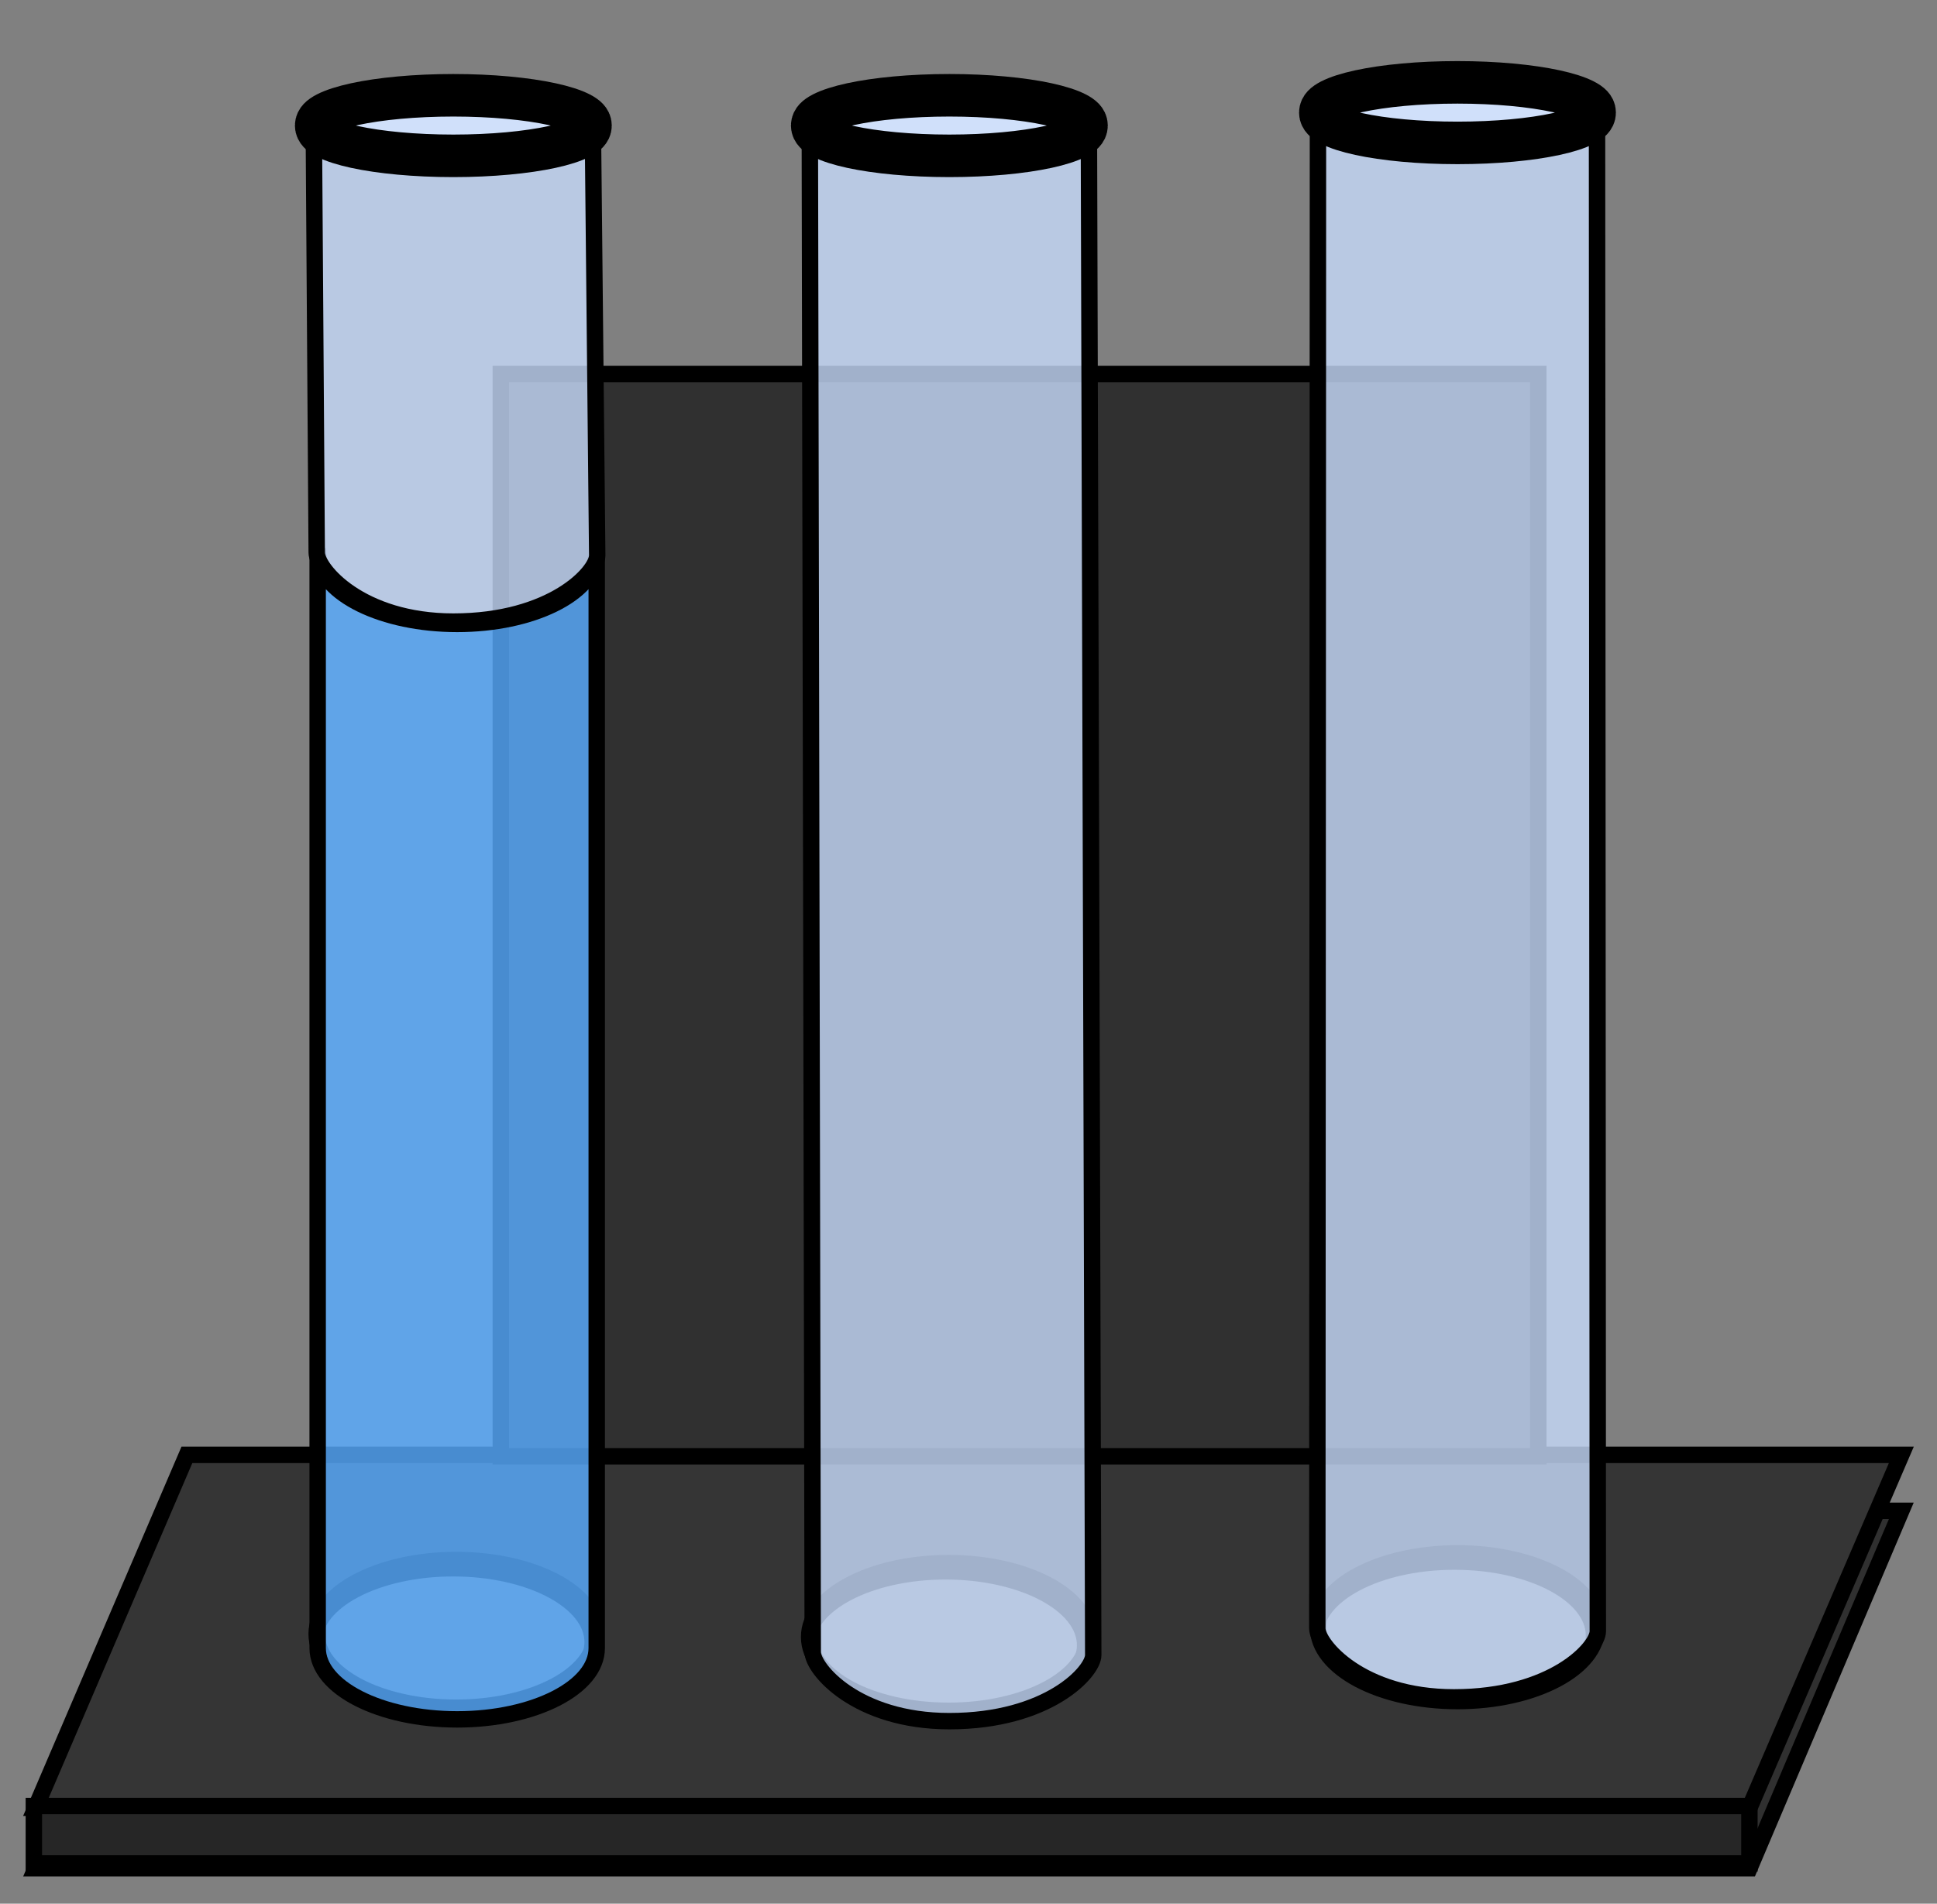 <?xml version="1.0" encoding="UTF-8" standalone="no"?>
<!DOCTYPE svg PUBLIC "-//W3C//DTD SVG 1.1//EN" "http://www.w3.org/Graphics/SVG/1.1/DTD/svg11.dtd">
<svg width="100%" height="100%" viewBox="0 0 118 116" version="1.1" xmlns="http://www.w3.org/2000/svg" xmlns:xlink="http://www.w3.org/1999/xlink" xml:space="preserve" style="fill-rule:evenodd;clip-rule:evenodd;">
    <rect x="0" y="0" width="118" height="116" fill="#808080" stroke="none"/>
    <g transform="matrix(1,0,0,1,1.562,4.537)">
        <path id="path3395" d="M9.823,87.521L0.605,109.302L105.015,109.302L114.265,87.521L9.825,87.521L9.823,87.521ZM87.042,90.615C91.734,90.615 95.542,92.631 95.542,95.115C95.542,97.599 91.734,99.615 87.042,99.615C82.35,99.615 78.542,97.599 78.542,95.115C78.542,92.631 82.35,90.615 87.042,90.615ZM26.042,91.021C30.734,91.021 34.542,93.037 34.542,95.521C34.542,98.005 30.734,100.021 26.042,100.021C21.35,100.021 17.542,98.005 17.542,95.521C17.542,93.037 21.35,91.021 26.042,91.021ZM56.042,91.209C60.734,91.209 64.542,93.225 64.542,95.709C64.542,98.193 60.734,100.209 56.042,100.209C51.35,100.208 47.542,98.193 47.542,95.709C47.542,93.225 51.35,91.209 56.042,91.209Z" style="fill:rgb(48,48,48);fill-rule:nonzero;stroke:black;stroke-width:1px;"/>
        <path id="path3397" d="M9.823,84.115L0.605,105.615L105.015,105.615L114.265,84.115L9.825,84.115L9.823,84.115ZM87.229,90.115C91.921,90.115 95.729,92.131 95.729,94.615C95.729,97.099 91.921,99.115 87.229,99.115C82.537,99.115 78.729,97.099 78.729,94.615C78.729,92.131 82.537,90.115 87.229,90.115ZM26.229,90.521C30.921,90.521 34.729,92.537 34.729,95.021C34.729,97.505 30.921,99.521 26.229,99.521C21.537,99.521 17.729,97.505 17.729,95.021C17.729,92.537 21.537,90.521 26.229,90.521ZM56.229,90.709C60.921,90.709 64.729,92.725 64.729,95.209C64.729,97.693 60.921,99.709 56.229,99.709C51.537,99.709 47.729,97.693 47.729,95.209C47.729,92.725 51.537,90.709 56.229,90.709Z" style="fill:rgb(53,53,53);fill-rule:nonzero;stroke:black;stroke-width:1px;"/>
        <rect id="rect3399" x="0.5" y="105.51" width="104.51" height="3.5" style="fill:rgb(38,38,38);stroke:black;stroke-width:1px;"/>
        <rect id="rect3418" x="28.949" y="18.25" width="63.2" height="65.95" style="fill:rgb(48,48,48);stroke:black;stroke-width:1px;"/>
        <path id="path3257" d="M17.79,29.356L17.79,95.887C17.79,98.282 21.598,100.231 26.29,100.231C30.982,100.231 34.79,98.282 34.79,95.887L34.79,29.356C34.79,29.357 34.759,29.355 34.759,29.356C34.53,31.647 30.835,33.481 26.29,33.481C21.745,33.481 18.049,31.647 17.821,29.356L17.79,29.356L17.79,29.356Z" style="fill:rgb(88,171,255);fill-opacity:0.816;fill-rule:nonzero;stroke:black;stroke-width:1px;"/>
        <path id="path3278" d="M17.555,3.234L17.732,29.137C17.732,30.155 20.391,33.339 26.055,33.339C32.073,33.339 34.82,30.332 34.82,29.314L34.555,3.234L17.555,3.234L17.555,3.234Z" style="fill:rgb(197,217,249);fill-opacity:0.816;fill-rule:nonzero;stroke:black;stroke-width:1px;"/>
        <g id="g3280" transform="matrix(0.362,0,0,0.41,26.171,20.526)">
            <path id="path3282" d="M22.68,-41.969C22.68,-39.484 12.159,-37.469 -0.82,-37.469C-13.799,-37.469 -24.32,-39.484 -24.32,-41.969C-24.32,-44.454 -13.799,-46.469 -0.82,-46.469C12.159,-46.469 22.68,-44.454 22.68,-41.969Z" style="fill:white;fill-rule:nonzero;stroke:black;stroke-width:2.43px;"/>
            <path id="path3284" d="M23.18,-42.469C23.18,-39.984 12.659,-37.969 -0.32,-37.969C-13.299,-37.969 -23.82,-39.984 -23.82,-42.469C-23.82,-44.954 -13.299,-46.969 -0.32,-46.969C12.659,-46.969 23.18,-44.954 23.18,-42.469Z" style="fill:rgb(197,217,249);fill-opacity:0.816;fill-rule:nonzero;stroke:black;stroke-width:6.32px;"/>
        </g>
        <path id="path3348" d="M47.772,3.234L47.949,96.137C47.949,97.155 50.608,100.339 56.272,100.339C62.29,100.339 65.037,97.332 65.037,96.314L64.772,3.234L47.772,3.234L47.772,3.234Z" style="fill:rgb(197,217,249);fill-opacity:0.816;fill-rule:nonzero;stroke:black;stroke-width:1px;"/>
        <g id="g3350" transform="matrix(0.362,0,0,0.41,56.388,20.526)">
            <path id="path3352" d="M22.68,-41.969C22.68,-39.484 12.159,-37.469 -0.82,-37.469C-13.799,-37.469 -24.32,-39.484 -24.32,-41.969C-24.32,-44.454 -13.799,-46.469 -0.82,-46.469C12.159,-46.469 22.68,-44.454 22.68,-41.969Z" style="fill:white;fill-rule:nonzero;stroke:black;stroke-width:2.43px;"/>
            <path id="path3354" d="M23.18,-42.469C23.18,-39.984 12.659,-37.969 -0.32,-37.969C-13.299,-37.969 -23.82,-39.984 -23.82,-42.469C-23.82,-44.954 -13.299,-46.969 -0.32,-46.969C12.659,-46.969 23.18,-44.954 23.18,-42.469Z" style="fill:rgb(197,217,249);fill-opacity:0.816;fill-rule:nonzero;stroke:black;stroke-width:6.32px;"/>
        </g>
        <path id="path3358" d="M78.727,2.446L78.687,94.688C78.687,95.706 81.346,98.89 87.01,98.89C93.028,98.89 95.775,95.882 95.775,94.865L95.727,2.445L78.727,2.445L78.727,2.446Z" style="fill:rgb(197,217,249);fill-opacity:0.816;fill-rule:nonzero;stroke:black;stroke-width:1px;"/>
        <g id="g3360" transform="matrix(0.362,0,0,0.41,87.342,19.738)">
            <path id="path3362" d="M22.68,-41.969C22.68,-39.484 12.159,-37.469 -0.82,-37.469C-13.799,-37.469 -24.32,-39.484 -24.32,-41.969C-24.32,-44.454 -13.799,-46.469 -0.82,-46.469C12.159,-46.469 22.68,-44.454 22.68,-41.969Z" style="fill:white;fill-rule:nonzero;stroke:black;stroke-width:2.43px;"/>
            <path id="path3364" d="M23.18,-42.469C23.18,-39.984 12.659,-37.969 -0.32,-37.969C-13.299,-37.969 -23.82,-39.984 -23.82,-42.469C-23.82,-44.954 -13.299,-46.969 -0.32,-46.969C12.659,-46.969 23.18,-44.954 23.18,-42.469Z" style="fill:rgb(197,217,249);fill-opacity:0.816;fill-rule:nonzero;stroke:black;stroke-width:6.32px;"/>
        </g>
    </g>
</svg>
